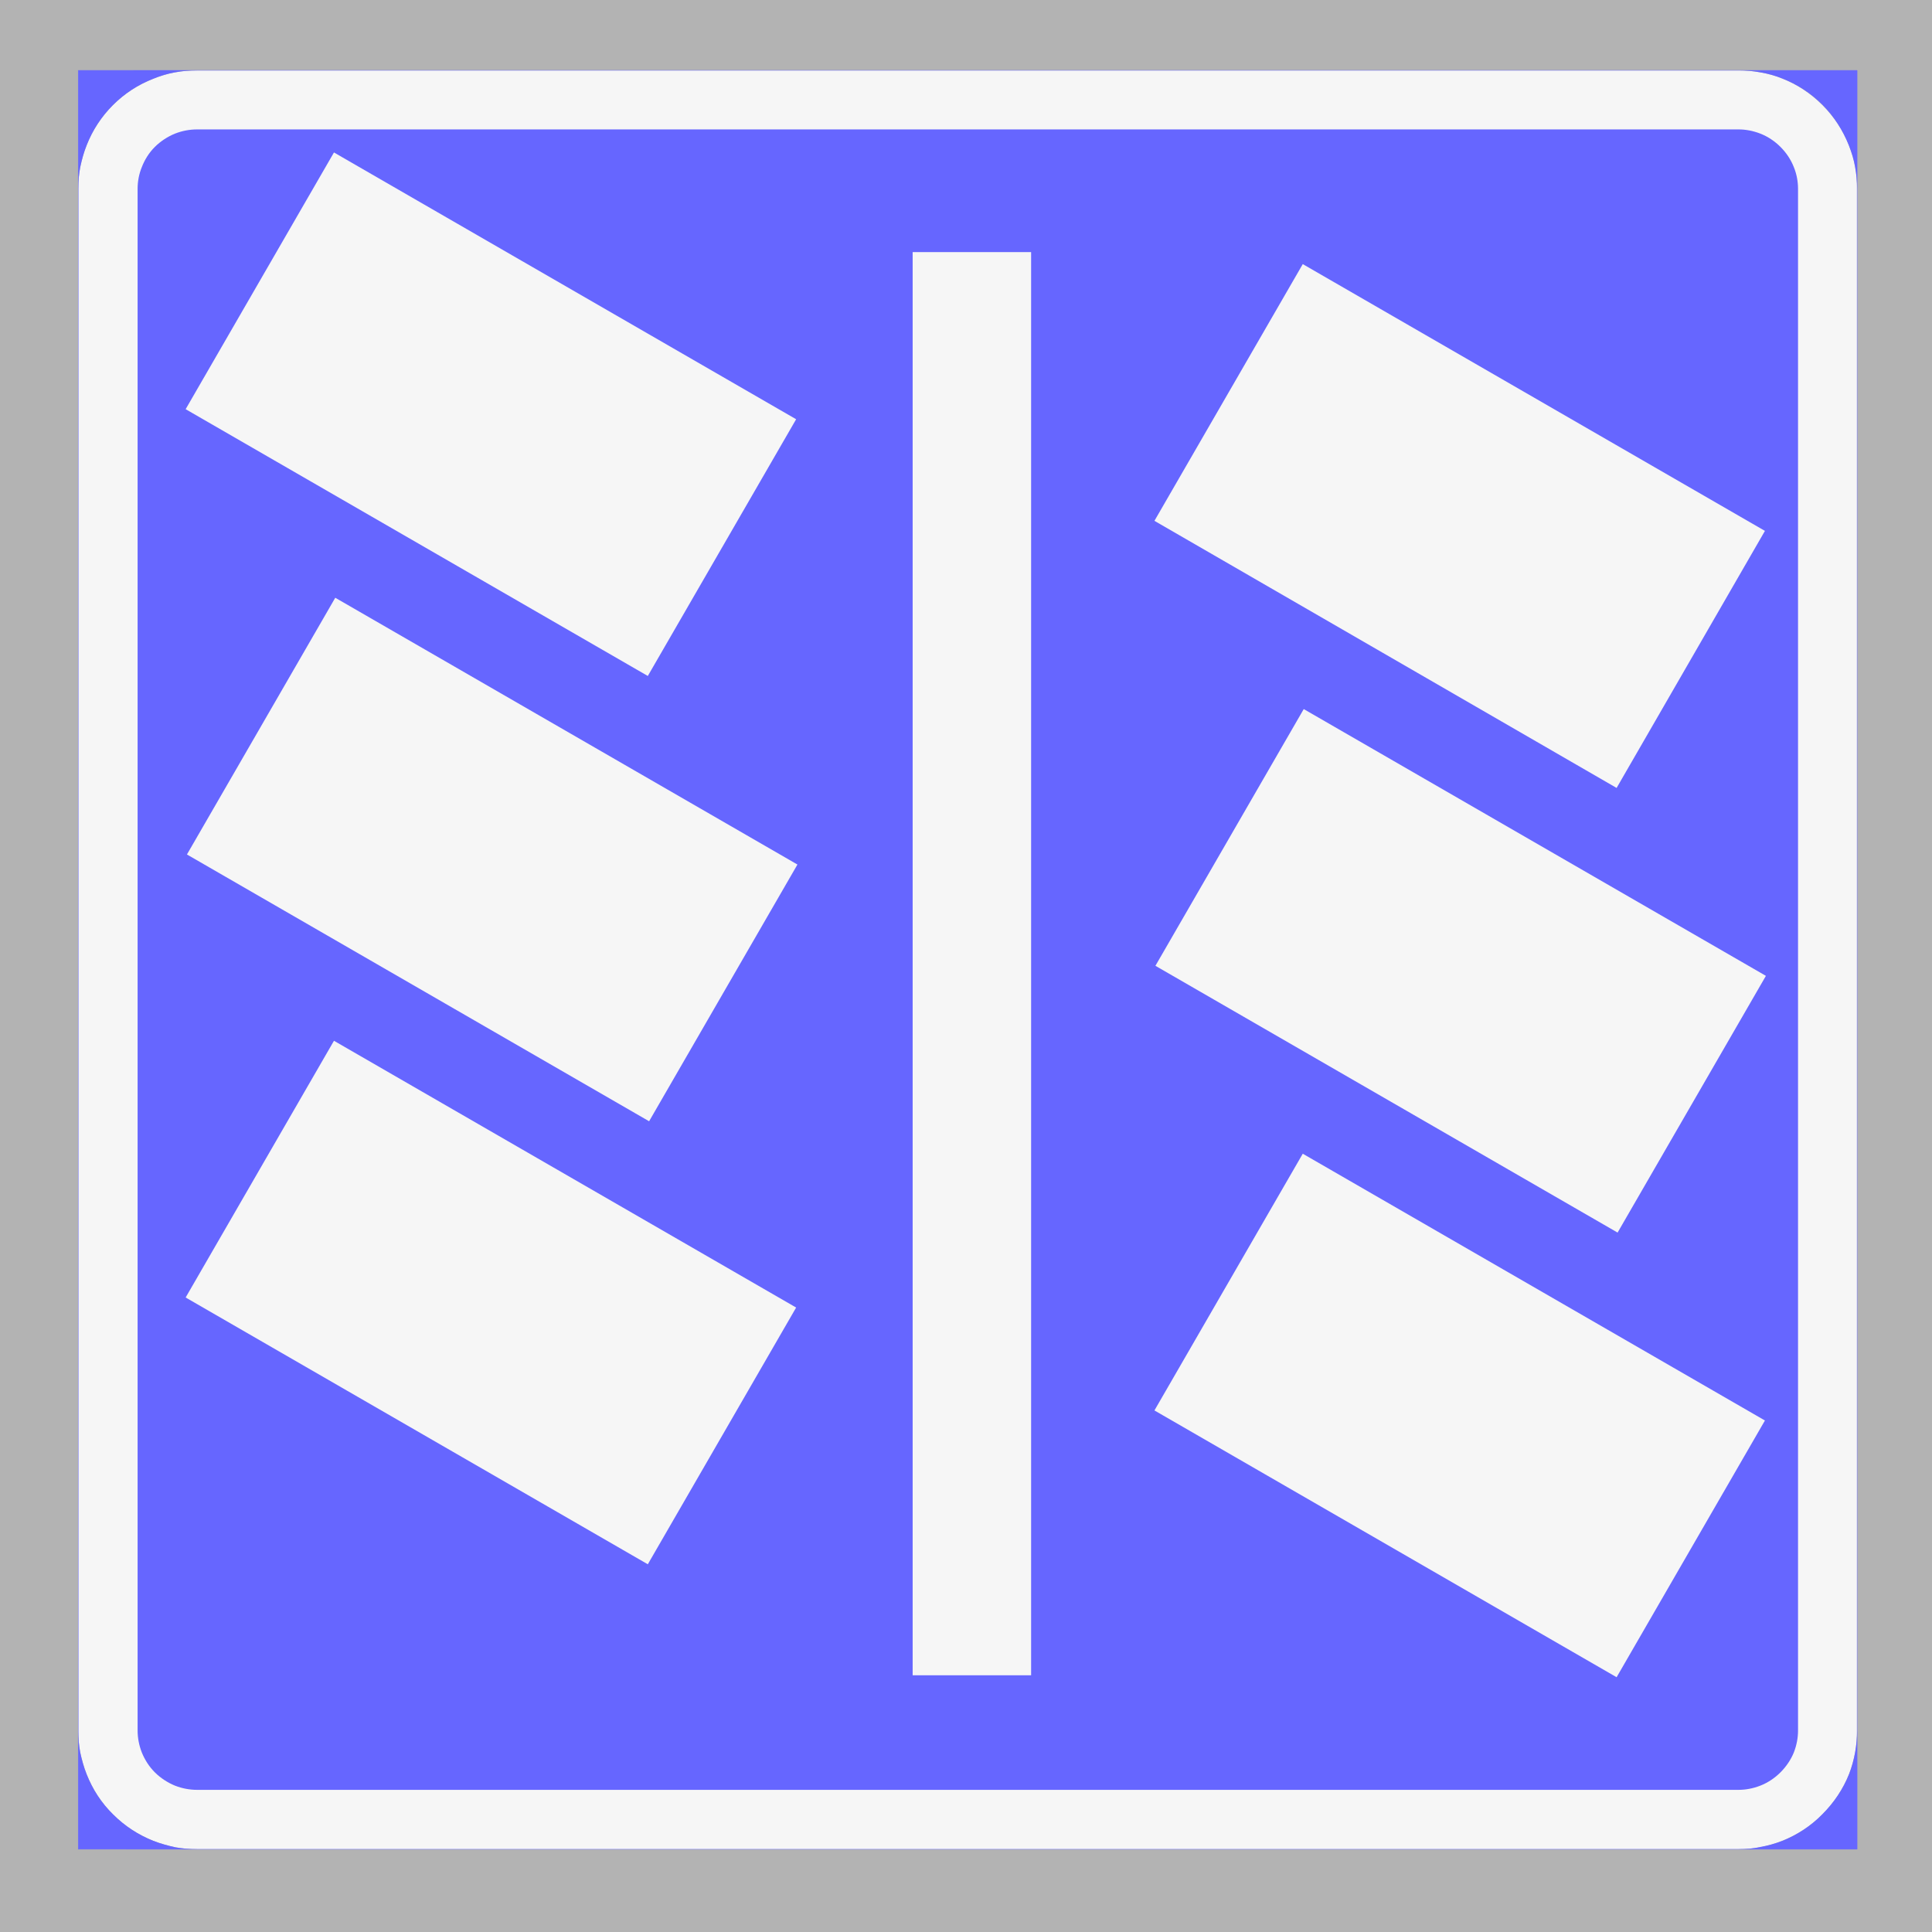 <ns0:svg xmlns:ns0="http://www.w3.org/2000/svg" xmlns:ns1="http://www.w3.org/1999/xlink" version="1.1" id="Layer_1" x="0px" y="0px" width="595.276px" height="595.276px" viewBox="0 0 595.276 595.276" enable-background="new 0 0 595.276 595.276" xml:space="preserve" opacity="0.6">
<ns0:rect x="0" y="0" width="595.276" height="595.276" fill="#808080" stroke="none"/>
<ns0:g>
	<ns0:defs>
		<ns0:polyline id="SVGID_1_" points="11.723,583.694 583.552,583.694 583.552,11.583 11.723,11.583 11.723,583.694   " />
	</ns0:defs>
	<ns0:clipPath id="SVGID_2_">
		<ns0:use ns1:href="#SVGID_1_" overflow="visible" />
	</ns0:clipPath>
	<ns0:path clip-path="url(#SVGID_2_)" fill-rule="evenodd" clip-rule="evenodd" fill="#F0F0F0" d="M60.7,21.676h475   c2.101,0,4.4,0.2,6.601,0.6c2.3,0.4,4.6,1,6.8,1.9c4.6,1.8,8.8,4.6,12.399,8.2c3.601,3.6,6.4,7.8,8.2,12.4c0.9,2.2,1.5,4.5,1.9,6.8   c0.399,2.2,0.6,4.5,0.6,6.6v475c0,2.199-0.2,4.399-0.6,6.699c-0.4,2.2-1,4.5-1.9,6.801c-1.8,4.5-4.6,8.8-8.2,12.399   c-3.6,3.601-7.8,6.3-12.399,8.101c-2.2,0.899-4.5,1.5-6.8,2c-2.2,0.399-4.5,0.6-6.601,0.6h-475c-2.2,0-4.4-0.2-6.7-0.6   c-2.3-0.5-4.5-1.101-6.8-2c-4.5-1.801-8.8-4.5-12.4-8.101c-3.6-3.6-6.3-7.899-8.1-12.399c-0.9-2.301-1.5-4.601-2-6.801   c-0.4-2.3-0.6-4.5-0.6-6.699v-475c0-4.8,1-9.5,2.8-14c1.8-4.4,4.5-8.4,7.9-11.8c3.4-3.4,7.4-6.1,11.9-7.9   C51.1,22.576,55.9,21.676,60.7,21.676" />
	<ns0:path clip-path="url(#SVGID_2_)" fill-rule="evenodd" clip-rule="evenodd" fill="#0000FF" d="M60.7,39.876h475   c2.101,0,4.4,0.4,6.7,1.3s4.4,2.3,6.2,4.1s3.2,3.9,4.1,6.2c0.9,2.2,1.3,4.5,1.3,6.7v475c0,2.199-0.399,4.5-1.3,6.8   c-0.899,2.2-2.3,4.3-4.1,6.1s-3.9,3.2-6.2,4.101c-2.3,0.899-4.6,1.3-6.7,1.3h-475c-2.2,0-4.5-0.4-6.8-1.3   c-2.2-0.9-4.4-2.301-6.2-4.101c-1.8-1.8-3.1-3.899-4-6.1c-0.9-2.3-1.3-4.601-1.3-6.8v-475c0-2.2,0.4-4.5,1.3-6.7   c0.9-2.3,2.2-4.4,4-6.2c1.8-1.8,4-3.2,6.2-4.1C56.2,40.276,58.5,39.876,60.7,39.876" />
	<ns0:polyline clip-path="url(#SVGID_2_)" fill-rule="evenodd" clip-rule="evenodd" fill="#F0F0F0" points="281.2,77.676 317.7,77.676    317.7,516.176 281.2,516.176 281.2,77.676  " />
	<ns0:polyline clip-path="url(#SVGID_2_)" fill-rule="evenodd" clip-rule="evenodd" fill="#F0F0F0" points="543.8,437.676    401.4,355.476 355.7,434.576 498.1,516.776 543.8,437.676  " />
	<ns0:polyline clip-path="url(#SVGID_2_)" fill-rule="evenodd" clip-rule="evenodd" fill="#F0F0F0" points="544.1,300.676    401.7,218.476 356,297.576 498.4,379.776 544.1,300.676  " />
	<ns0:polyline clip-path="url(#SVGID_2_)" fill-rule="evenodd" clip-rule="evenodd" fill="#F0F0F0" points="543.8,163.576 401.4,81.376    355.7,160.476 498.1,242.776 543.8,163.576  " />
	<ns0:polyline clip-path="url(#SVGID_2_)" fill-rule="evenodd" clip-rule="evenodd" fill="#F0F0F0" points="245.3,129.176 102.9,46.976    57.2,126.076 199.6,208.276 245.3,129.176  " />
	<ns0:polyline clip-path="url(#SVGID_2_)" fill-rule="evenodd" clip-rule="evenodd" fill="#F0F0F0" points="245.7,266.376    103.3,184.176 57.6,263.276 200,345.476 245.7,266.376  " />
	<ns0:polyline clip-path="url(#SVGID_2_)" fill-rule="evenodd" clip-rule="evenodd" fill="#F0F0F0" points="245.3,402.875    102.9,320.676 57.2,399.776 199.6,481.976 245.3,402.875  " />
	
		<ns0:line clip-path="url(#SVGID_2_)" fill="none" stroke="#0000FF" stroke-width="0.12" stroke-linejoin="bevel" stroke-miterlimit="1.414" x1="24.1" y1="21.676" x2="572.2" y2="21.676" />
	
		<ns0:line clip-path="url(#SVGID_2_)" fill="none" stroke="#0000FF" stroke-width="0.12" stroke-linejoin="bevel" stroke-miterlimit="1.414" x1="572.2" y1="569.776" x2="24.1" y2="569.776" />
	
		<ns0:line clip-path="url(#SVGID_2_)" fill="none" stroke="#0000FF" stroke-width="0.12" stroke-linejoin="bevel" stroke-miterlimit="1.414" x1="572.2" y1="569.776" x2="572.2" y2="21.676" />
	
		<ns0:line clip-path="url(#SVGID_2_)" fill="none" stroke="#0000FF" stroke-width="0.12" stroke-linejoin="bevel" stroke-miterlimit="1.414" x1="24.1" y1="569.776" x2="24.1" y2="21.676" />
	<ns0:path clip-path="url(#SVGID_2_)" fill-rule="evenodd" clip-rule="evenodd" fill="#0000FF" d="M24.1,58.176c0-2.1,0.2-4.4,0.6-6.6   c0.5-2.3,1.1-4.6,2-6.8c1.8-4.6,4.5-8.8,8.1-12.4c3.6-3.6,7.8-6.3,12.4-8.1c2.2-0.9,4.5-1.6,6.8-2c2.2-0.4,4.4-0.6,6.6-0.6H24.1   V58.176" />
	<ns0:path clip-path="url(#SVGID_2_)" fill-rule="evenodd" clip-rule="evenodd" fill="#0000FF" d="M535.7,21.676   c2.101,0,4.4,0.2,6.601,0.6c2.3,0.4,4.6,1,6.8,1.9c4.6,1.8,8.8,4.5,12.399,8.1c3.601,3.6,6.301,7.9,8.101,12.4   c0.899,2.3,1.6,4.5,2,6.8c0.399,2.3,0.6,4.5,0.6,6.6v-36.4H535.7" />
	<ns0:path clip-path="url(#SVGID_2_)" fill-rule="evenodd" clip-rule="evenodd" fill="#0000FF" d="M572.2,533.176   c0,2.199-0.2,4.399-0.6,6.699c-0.4,2.2-1,4.5-1.9,6.801c-1.8,4.5-4.6,8.699-8.2,12.3c-3.5,3.6-7.8,6.399-12.3,8.2   c-2.3,0.899-4.5,1.5-6.8,1.899c-2.3,0.5-4.5,0.7-6.7,0.7h36.5v-0.1V533.176" />
	<ns0:path clip-path="url(#SVGID_2_)" fill-rule="evenodd" clip-rule="evenodd" fill="#0000FF" d="M60.7,569.776c-2.2,0-4.4-0.2-6.7-0.6   c-2.2-0.5-4.5-1.101-6.8-2c-4.5-1.801-8.7-4.5-12.3-8.101c-3.7-3.6-6.4-7.8-8.2-12.399c-0.9-2.2-1.5-4.5-2-6.801   c-0.4-2.199-0.6-4.5-0.6-6.6v36.5h0.1H60.7" />
</ns0:g>
</ns0:svg>